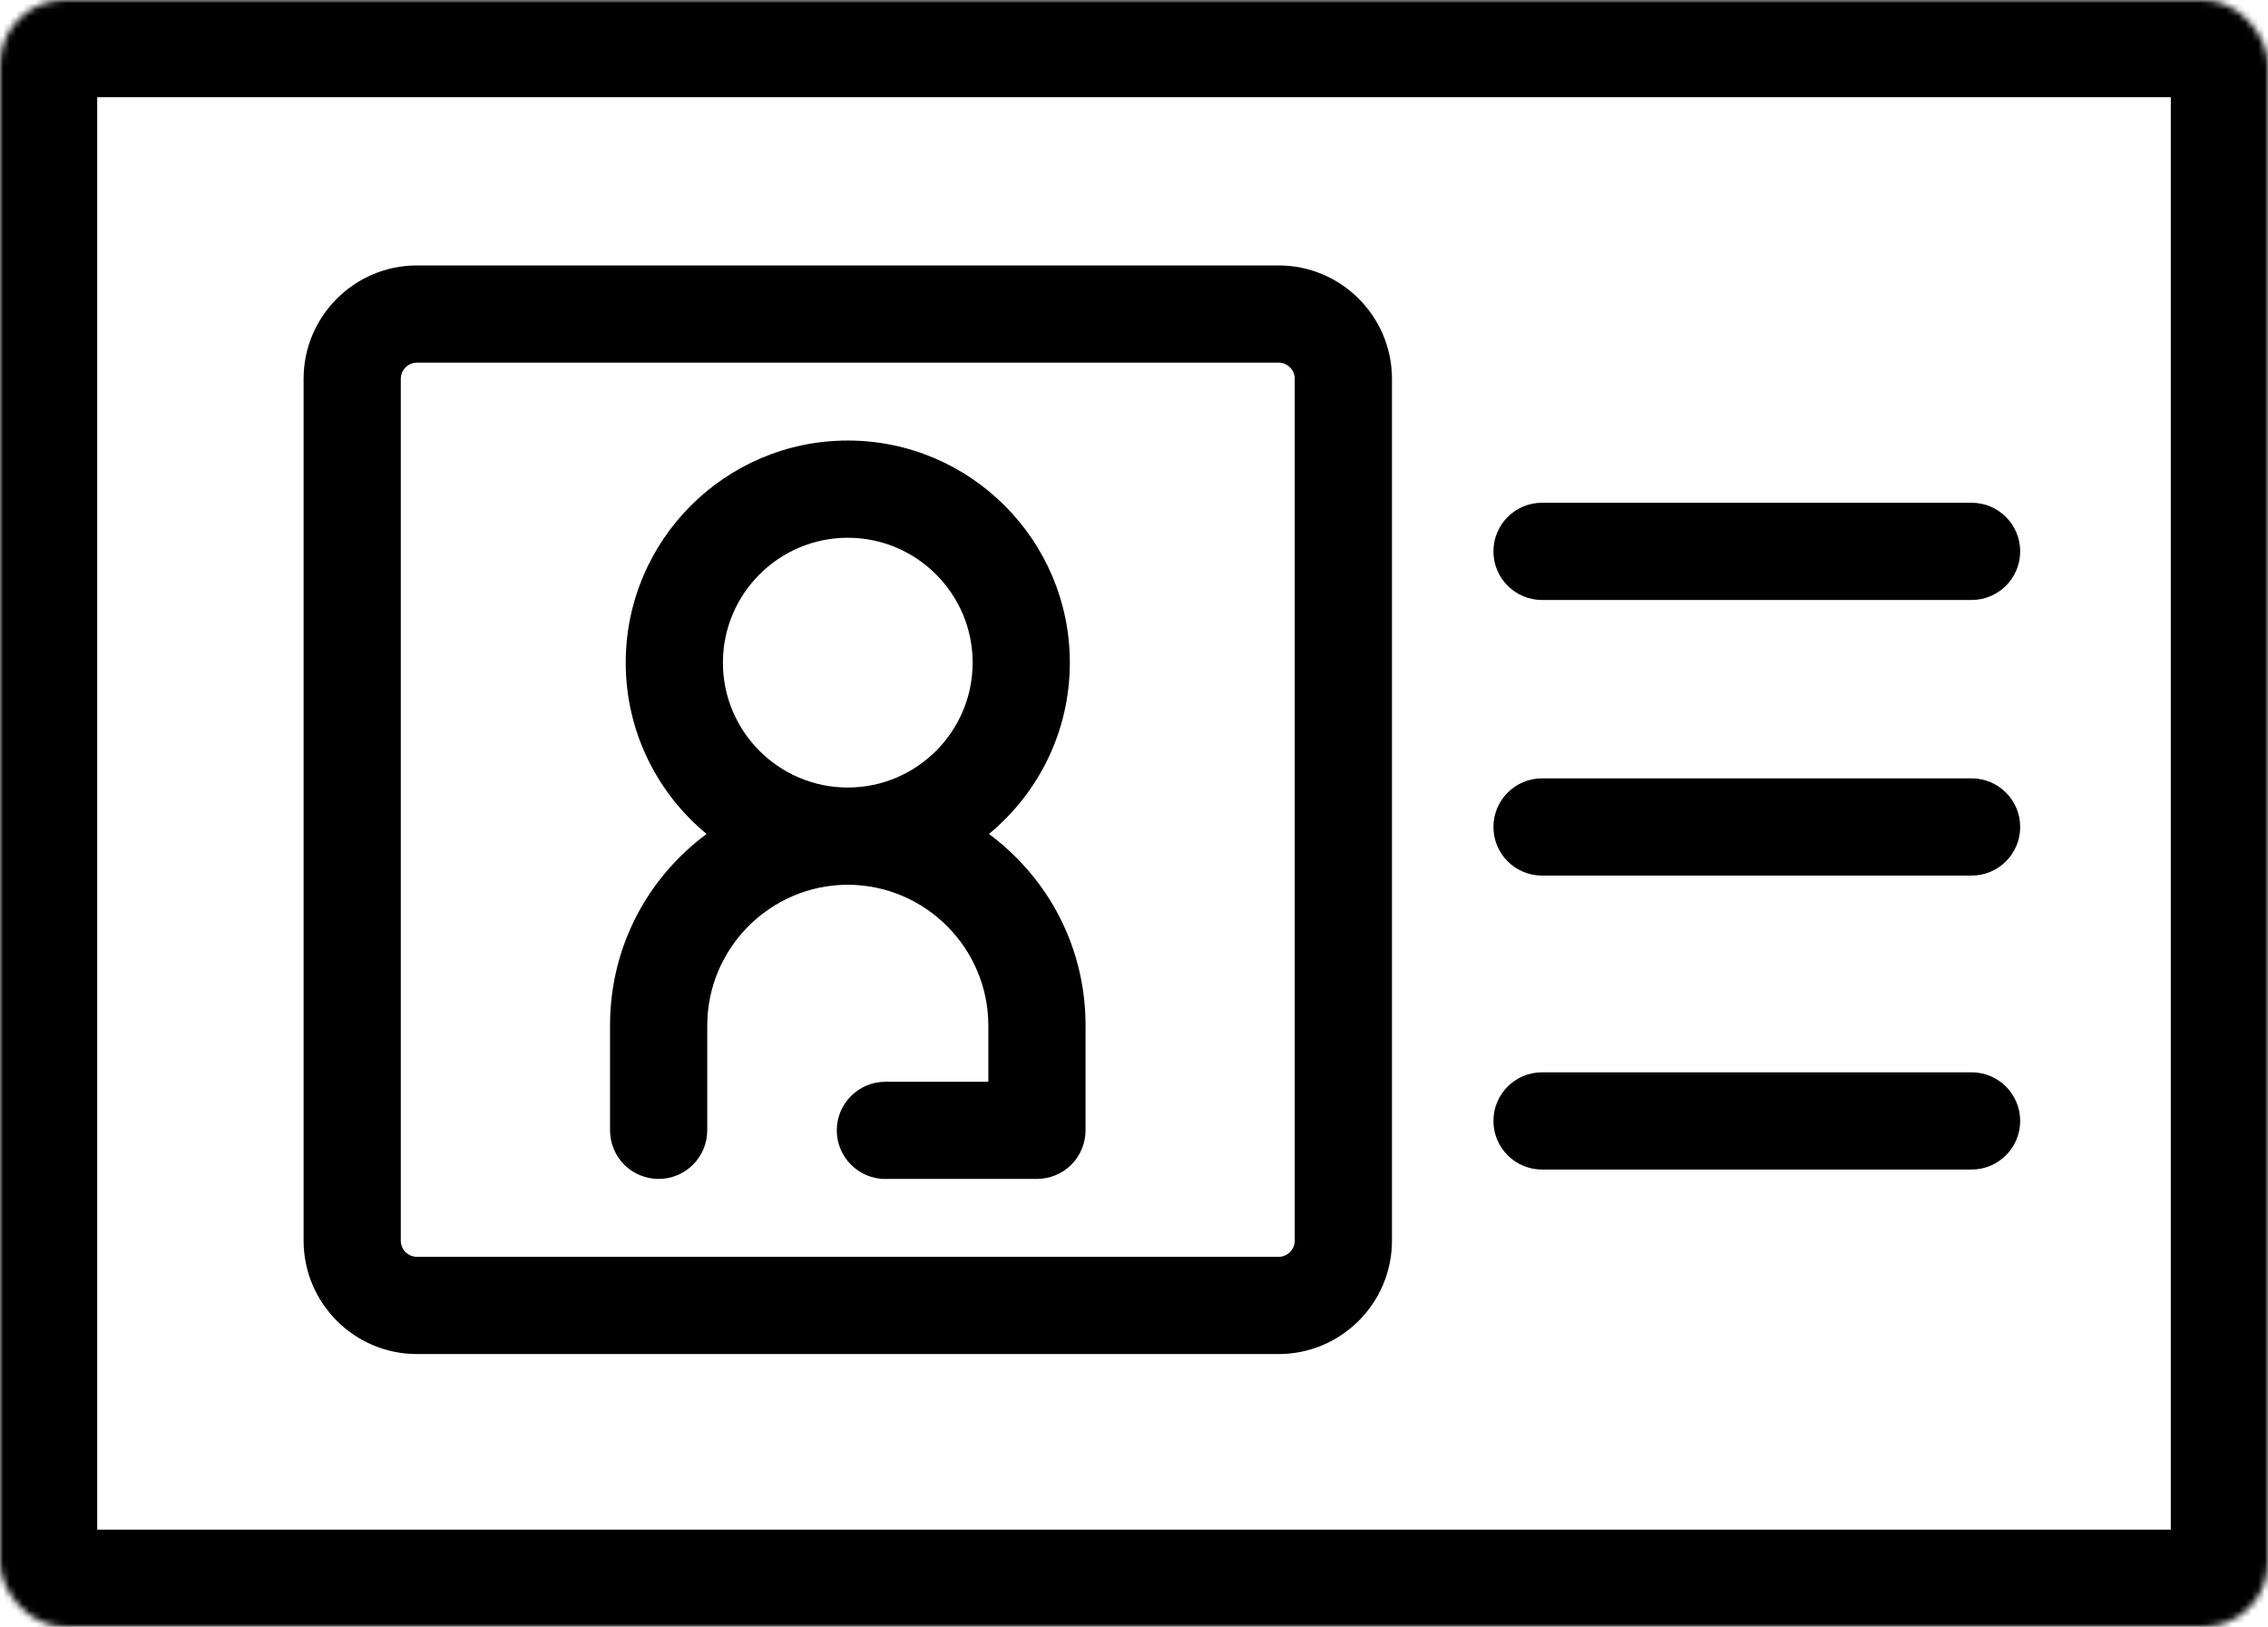 <svg width="350" height="251" viewBox="0 0 350 251" fill="none" xmlns="http://www.w3.org/2000/svg">
<mask id="path-1-inside-1" fill="white">
<rect width="350" height="251" rx="10"/>
</mask>
<rect width="350" height="251" rx="10" stroke="black" stroke-width="30" mask="url(#path-1-inside-1)"/>
<path d="M64.35 208.911H197.309C206.958 208.911 214.809 201.06 214.809 191.411V58.451C214.809 48.802 206.958 40.951 197.309 40.951H64.35C54.701 40.951 46.85 48.802 46.85 58.451V191.411C46.85 201.061 54.701 208.911 64.35 208.911ZM61.85 58.451C61.85 57.072 62.972 55.951 64.35 55.951H197.309C198.687 55.951 199.809 57.072 199.809 58.451V191.411C199.809 192.79 198.687 193.911 197.309 193.911H64.35C62.972 193.911 61.85 192.79 61.85 191.411V58.451Z" fill="black"/>
<path d="M101.632 181.89C105.772 181.89 109.142 178.53 109.142 174.4V158.2C109.162 146.291 118.841 136.573 130.738 136.502C130.769 136.502 130.799 136.504 130.83 136.504C130.862 136.504 130.893 136.502 130.924 136.502C142.822 136.572 152.502 146.29 152.522 158.2V166.899H136.632C132.502 166.899 129.132 170.259 129.132 174.399C129.132 178.529 132.502 181.899 136.632 181.899C136.642 181.899 136.652 181.899 136.652 181.889H160.022C161.992 181.889 163.932 181.089 165.322 179.7C166.722 178.3 167.522 176.37 167.522 174.399V158.2C167.522 148.389 163.702 139.179 156.772 132.25C155.465 130.943 154.077 129.747 152.619 128.667C160.236 122.376 165.099 112.864 165.099 102.237C165.099 83.341 149.726 67.967 130.83 67.967C111.934 67.967 96.561 83.34 96.561 102.237C96.561 112.863 101.423 122.375 109.039 128.666C107.58 129.747 106.19 130.943 104.882 132.251C97.952 139.181 94.142 148.391 94.142 158.201V174.4C94.142 176.371 94.942 178.3 96.332 179.701C97.732 181.09 99.662 181.89 101.632 181.89ZM130.83 82.967C141.455 82.967 150.099 91.612 150.099 102.237C150.099 112.84 141.49 121.466 130.895 121.502C130.874 121.502 130.853 121.501 130.832 121.501C130.81 121.501 130.788 121.502 130.766 121.503C120.171 121.468 111.561 112.841 111.561 102.238C111.561 91.611 120.205 82.967 130.83 82.967Z" fill="black"/>
<path d="M237.969 92.567H304.257C308.399 92.567 311.757 89.21 311.757 85.067C311.757 80.924 308.399 77.567 304.257 77.567H237.969C233.827 77.567 230.469 80.924 230.469 85.067C230.469 89.21 233.827 92.567 237.969 92.567Z" fill="black"/>
<path d="M237.969 135.088H304.257C308.399 135.088 311.757 131.731 311.757 127.588C311.757 123.445 308.399 120.088 304.257 120.088H237.969C233.827 120.088 230.469 123.445 230.469 127.588C230.469 131.731 233.827 135.088 237.969 135.088Z" fill="black"/>
<path d="M237.969 180.441H304.257C308.399 180.441 311.757 177.084 311.757 172.941C311.757 168.798 308.399 165.441 304.257 165.441H237.969C233.827 165.441 230.469 168.798 230.469 172.941C230.469 177.084 233.827 180.441 237.969 180.441Z" fill="black"/>
</svg>
